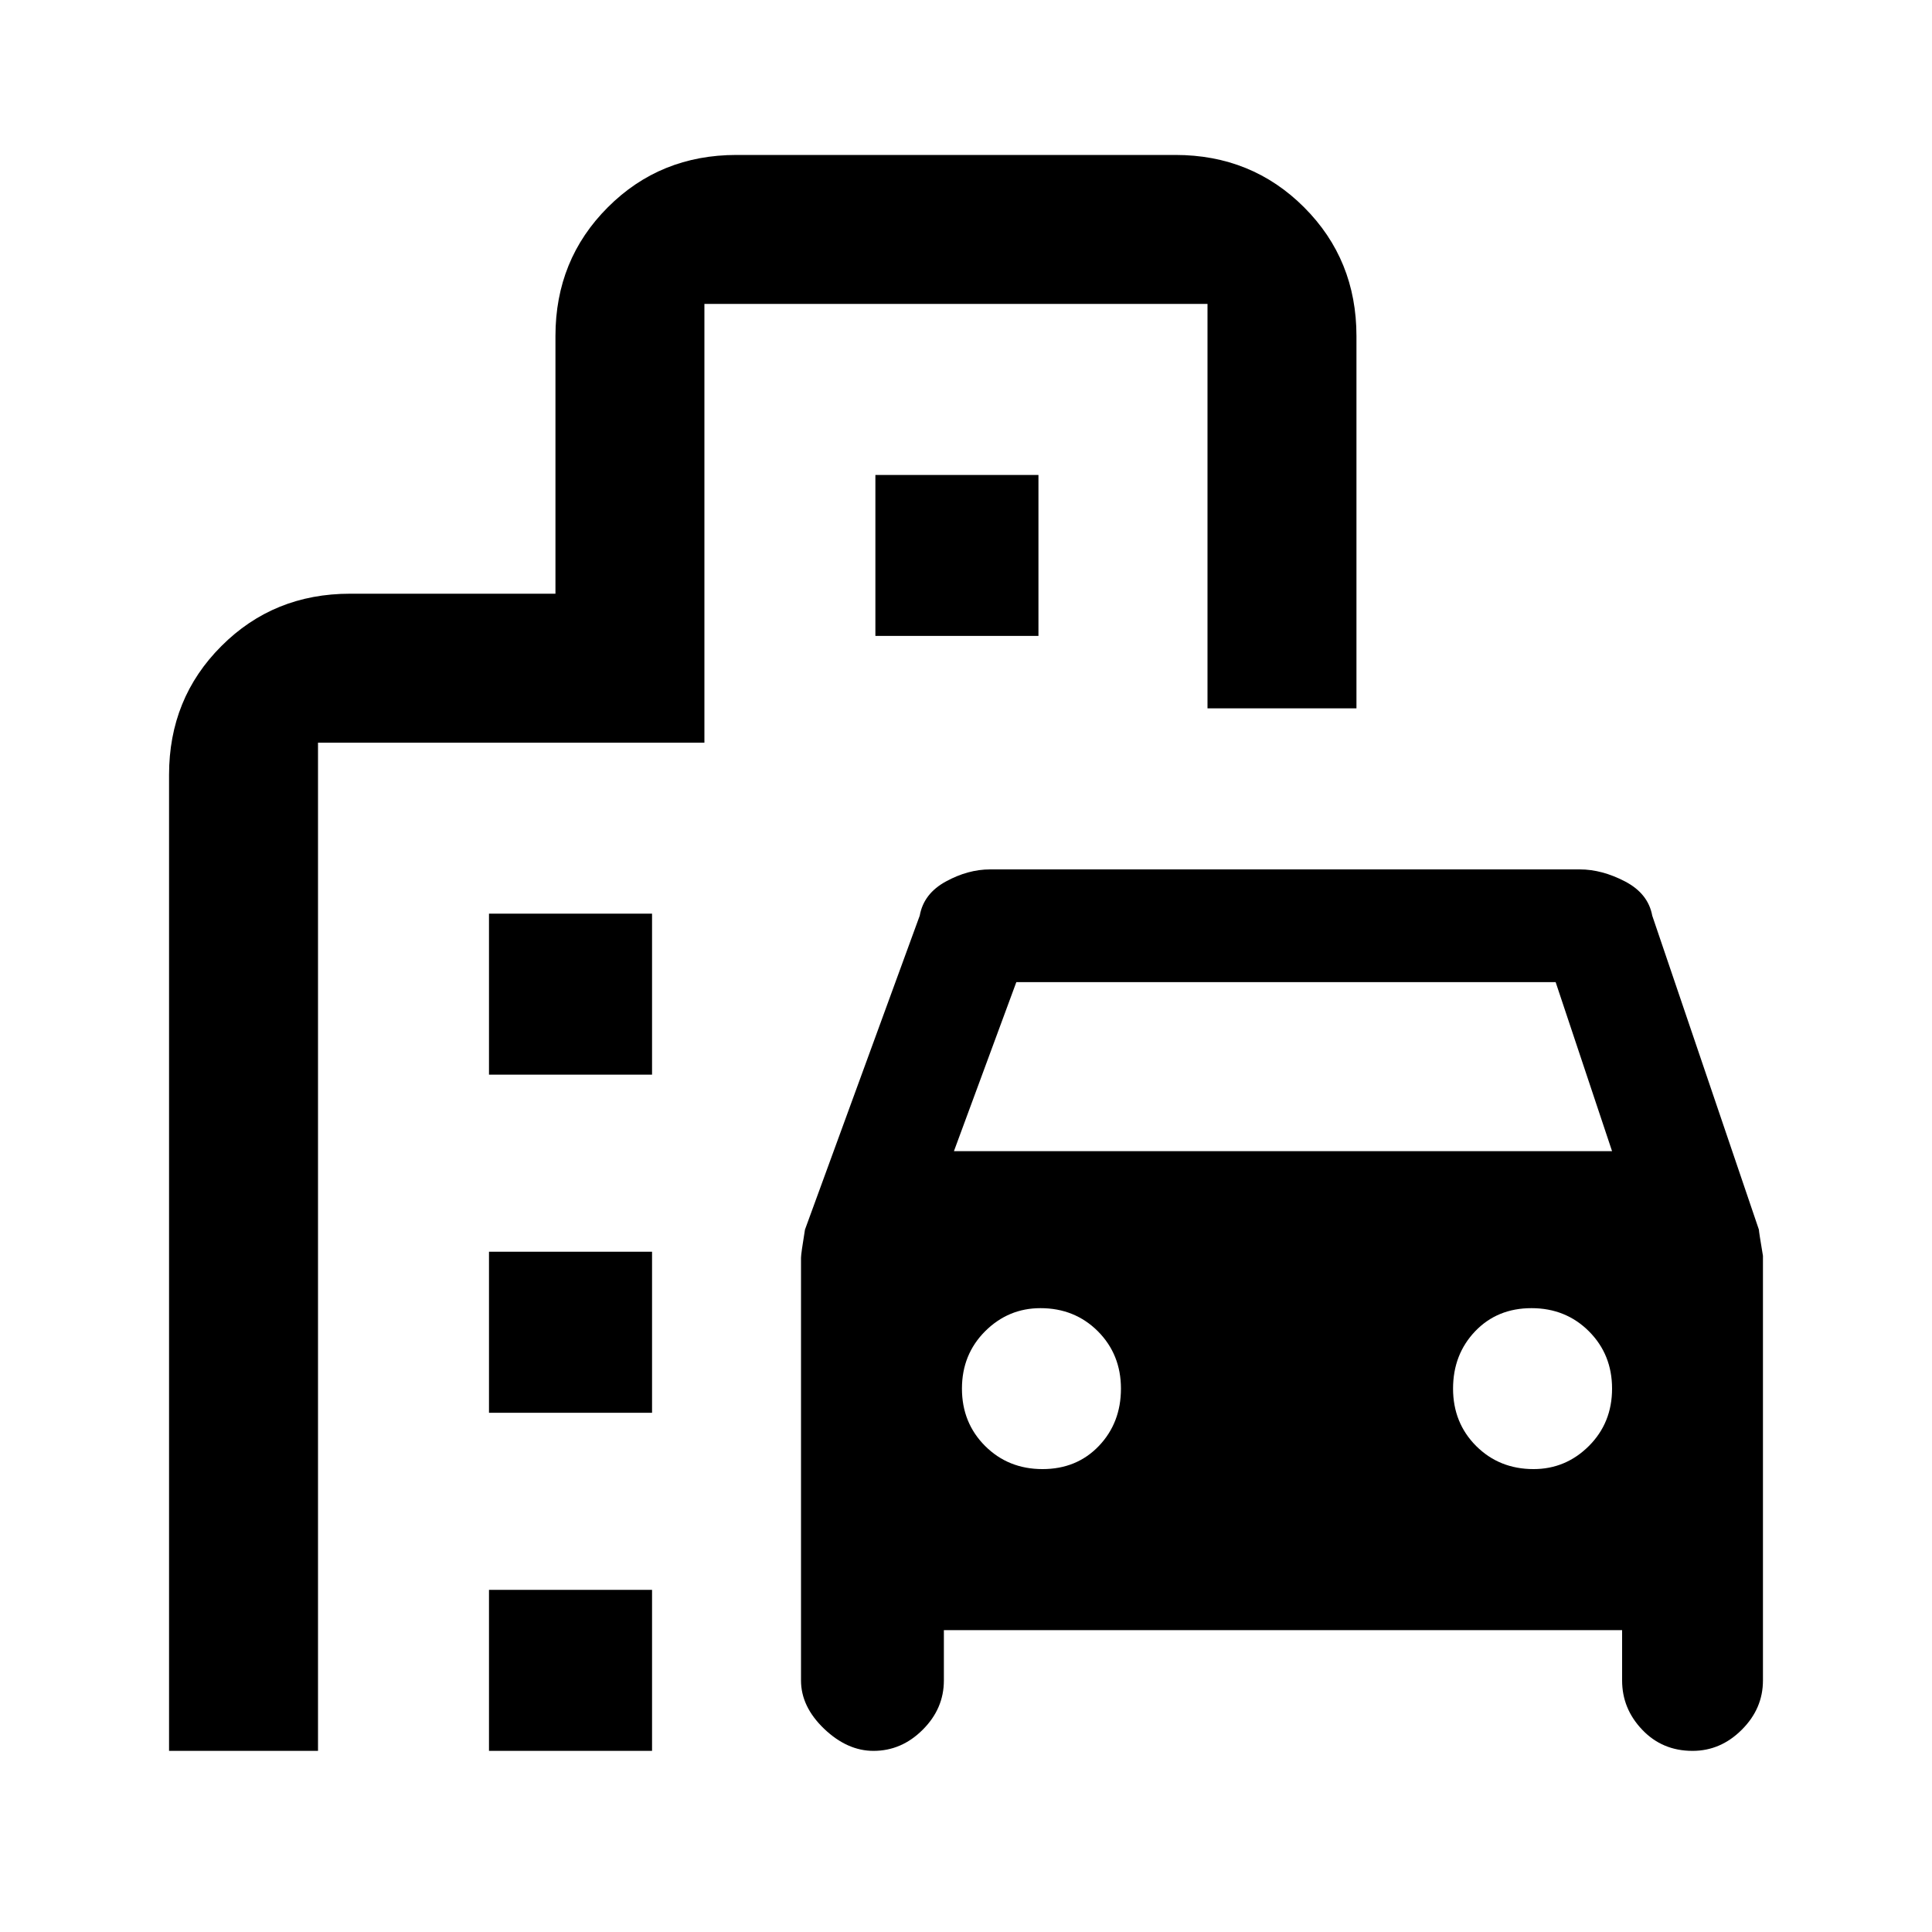 <svg xmlns="http://www.w3.org/2000/svg" height="20" width="20"><path d="M9.042 18.125q-.271 0-.511-.229-.239-.229-.239-.5v-4.375q0-.042.041-.292l1.188-3.25q.041-.229.271-.354Q10.021 9 10.25 9h6.104q.229 0 .469.125.239.125.281.354l1.104 3.25q0 .021.042.271v4.396q0 .292-.219.51-.219.219-.51.219-.313 0-.521-.219-.208-.218-.208-.51v-.521H9.771v.521q0 .292-.219.51-.219.219-.51.219Zm.833-6.208h6.813l-.584-1.75h-5.583Zm.917 3.291q.354 0 .583-.239.229-.24.229-.594t-.239-.594q-.24-.239-.594-.239-.333 0-.573.239-.24.24-.24.594t.24.594q.24.239.594.239Zm5.083 0q.333 0 .573-.239.24-.24.24-.594t-.24-.594q-.24-.239-.594-.239t-.583.239q-.229.24-.229.594t.239.594q.24.239.594.239ZM5.062 11.125V9.458H6.75v1.667Zm4-4.542V4.917h1.688v1.666Zm-4 8.042v-1.667H6.75v1.667Zm0 3.5v-1.667H6.75v1.667Zm-3.312 0V8.021q0-.792.542-1.333.541-.542 1.333-.542H5.75V3.479q0-.791.542-1.333.541-.542 1.333-.542h4.542q.791 0 1.333.542.542.542.542 1.333v3.854H12.5V3.146H7.292v4.542h-4v10.437Z"/></svg>